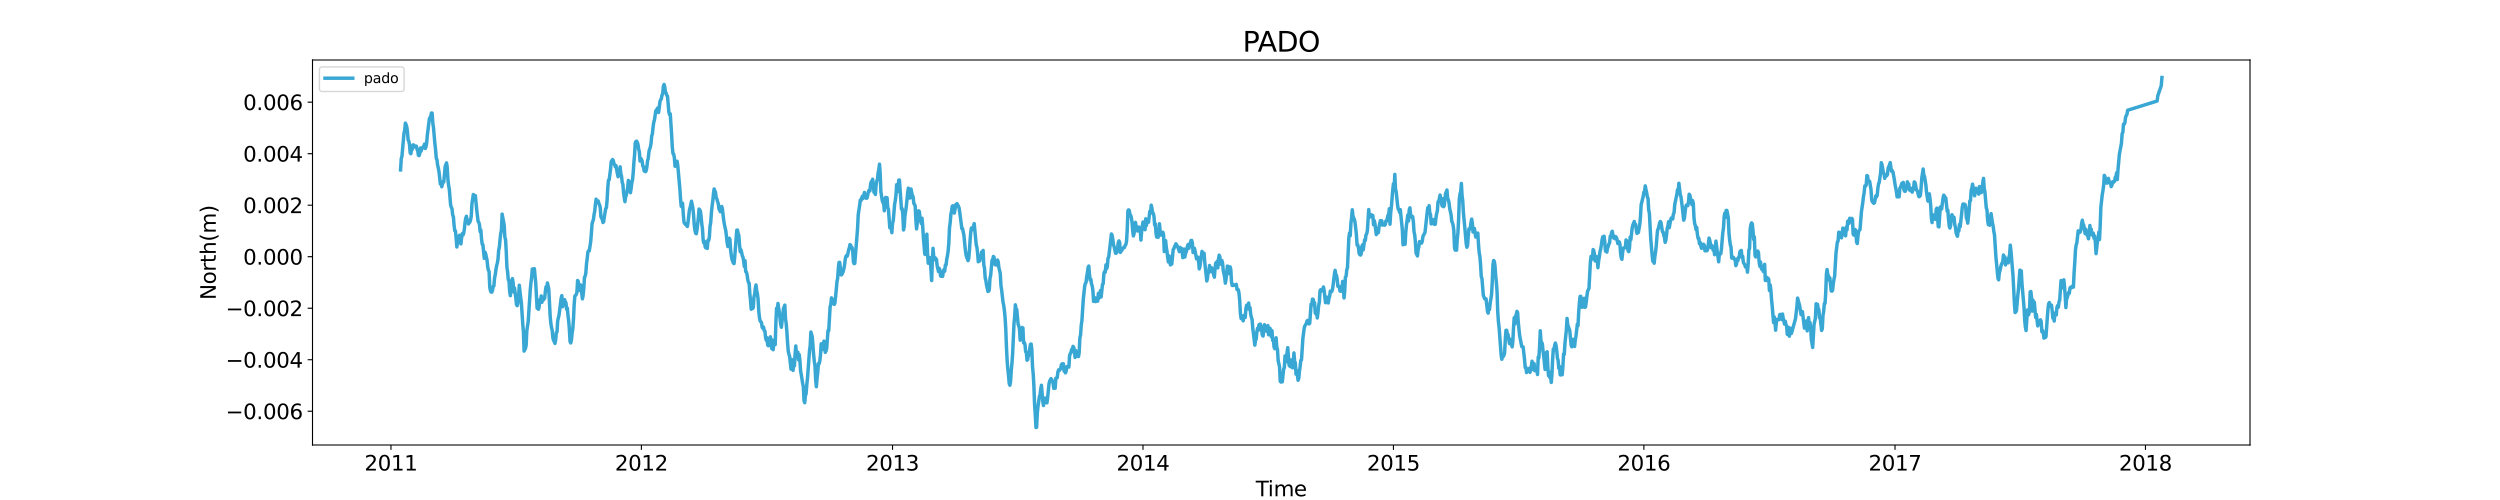 <?xml version="1.0" encoding="utf-8" standalone="no"?>
<!DOCTYPE svg PUBLIC "-//W3C//DTD SVG 1.1//EN"
  "http://www.w3.org/Graphics/SVG/1.1/DTD/svg11.dtd">
<svg xmlns:xlink="http://www.w3.org/1999/xlink" width="1800pt" height="360pt" viewBox="0 0 1800 360" xmlns="http://www.w3.org/2000/svg" version="1.1">
 <defs>
  <style type="text/css">*{stroke-linejoin: round; stroke-linecap: butt}</style>
 </defs>
 <g id="figure_1">
  <g id="patch_1">
   <path d="M 0 360 
L 1800 360 
L 1800 0 
L 0 0 
z
" style="fill: #ffffff"/>
  </g>
  <g id="axes_1">
   <g id="patch_2">
    <path d="M 225 320.4 
L 1620 320.4 
L 1620 43.2 
L 225 43.2 
z
" style="fill: #ffffff"/>
   </g>
   <g id="matplotlib.axis_1">
    <g id="xtick_1">
     <g id="line2d_1">
      <defs>
       <path id="mdd77c0f317" d="M 0 0 
L 0 3.5 
" style="stroke: #000000; stroke-width: 0.8"/>
      </defs>
      <g>
       <use xlink:href="#mdd77c0f317" x="281.493" y="320.4" style="stroke: #000000; stroke-width: 0.8"/>
      </g>
     </g>
     <g id="text_1">
      <!-- 2011 -->
      <g transform="translate(262.405 338.798) scale(0.15 -0.15)">
       <defs>
        <path id="DejaVuSans-32" d="M 1228 531 
L 3431 531 
L 3431 0 
L 469 0 
L 469 531 
Q 828 903 1448 1529 
Q 2069 2156 2228 2338 
Q 2531 2678 2651 2914 
Q 2772 3150 2772 3378 
Q 2772 3750 2511 3984 
Q 2250 4219 1831 4219 
Q 1534 4219 1204 4116 
Q 875 4013 500 3803 
L 500 4441 
Q 881 4594 1212 4672 
Q 1544 4750 1819 4750 
Q 2544 4750 2975 4387 
Q 3406 4025 3406 3419 
Q 3406 3131 3298 2873 
Q 3191 2616 2906 2266 
Q 2828 2175 2409 1742 
Q 1991 1309 1228 531 
z
" transform="scale(0.016)"/>
        <path id="DejaVuSans-30" d="M 2034 4250 
Q 1547 4250 1301 3770 
Q 1056 3291 1056 2328 
Q 1056 1369 1301 889 
Q 1547 409 2034 409 
Q 2525 409 2770 889 
Q 3016 1369 3016 2328 
Q 3016 3291 2770 3770 
Q 2525 4250 2034 4250 
z
M 2034 4750 
Q 2819 4750 3233 4129 
Q 3647 3509 3647 2328 
Q 3647 1150 3233 529 
Q 2819 -91 2034 -91 
Q 1250 -91 836 529 
Q 422 1150 422 2328 
Q 422 3509 836 4129 
Q 1250 4750 2034 4750 
z
" transform="scale(0.016)"/>
        <path id="DejaVuSans-31" d="M 794 531 
L 1825 531 
L 1825 4091 
L 703 3866 
L 703 4441 
L 1819 4666 
L 2450 4666 
L 2450 531 
L 3481 531 
L 3481 0 
L 794 0 
L 794 531 
z
" transform="scale(0.016)"/>
       </defs>
       <use xlink:href="#DejaVuSans-32"/>
       <use xlink:href="#DejaVuSans-30" x="63.623"/>
       <use xlink:href="#DejaVuSans-31" x="127.246"/>
       <use xlink:href="#DejaVuSans-31" x="190.869"/>
      </g>
     </g>
    </g>
    <g id="xtick_2">
     <g id="line2d_2">
      <g>
       <use xlink:href="#mdd77c0f317" x="461.815" y="320.4" style="stroke: #000000; stroke-width: 0.8"/>
      </g>
     </g>
     <g id="text_2">
      <!-- 2012 -->
      <g transform="translate(442.727 338.798) scale(0.15 -0.15)">
       <use xlink:href="#DejaVuSans-32"/>
       <use xlink:href="#DejaVuSans-30" x="63.623"/>
       <use xlink:href="#DejaVuSans-31" x="127.246"/>
       <use xlink:href="#DejaVuSans-32" x="190.869"/>
      </g>
     </g>
    </g>
    <g id="xtick_3">
     <g id="line2d_3">
      <g>
       <use xlink:href="#mdd77c0f317" x="642.631" y="320.4" style="stroke: #000000; stroke-width: 0.8"/>
      </g>
     </g>
     <g id="text_3">
      <!-- 2013 -->
      <g transform="translate(623.543 338.798) scale(0.15 -0.15)">
       <defs>
        <path id="DejaVuSans-33" d="M 2597 2516 
Q 3050 2419 3304 2112 
Q 3559 1806 3559 1356 
Q 3559 666 3084 287 
Q 2609 -91 1734 -91 
Q 1441 -91 1130 -33 
Q 819 25 488 141 
L 488 750 
Q 750 597 1062 519 
Q 1375 441 1716 441 
Q 2309 441 2620 675 
Q 2931 909 2931 1356 
Q 2931 1769 2642 2001 
Q 2353 2234 1838 2234 
L 1294 2234 
L 1294 2753 
L 1863 2753 
Q 2328 2753 2575 2939 
Q 2822 3125 2822 3475 
Q 2822 3834 2567 4026 
Q 2313 4219 1838 4219 
Q 1578 4219 1281 4162 
Q 984 4106 628 3988 
L 628 4550 
Q 988 4650 1302 4700 
Q 1616 4750 1894 4750 
Q 2613 4750 3031 4423 
Q 3450 4097 3450 3541 
Q 3450 3153 3228 2886 
Q 3006 2619 2597 2516 
z
" transform="scale(0.016)"/>
       </defs>
       <use xlink:href="#DejaVuSans-32"/>
       <use xlink:href="#DejaVuSans-30" x="63.623"/>
       <use xlink:href="#DejaVuSans-31" x="127.246"/>
       <use xlink:href="#DejaVuSans-33" x="190.869"/>
      </g>
     </g>
    </g>
    <g id="xtick_4">
     <g id="line2d_4">
      <g>
       <use xlink:href="#mdd77c0f317" x="822.952" y="320.4" style="stroke: #000000; stroke-width: 0.8"/>
      </g>
     </g>
     <g id="text_4">
      <!-- 2014 -->
      <g transform="translate(803.865 338.798) scale(0.15 -0.15)">
       <defs>
        <path id="DejaVuSans-34" d="M 2419 4116 
L 825 1625 
L 2419 1625 
L 2419 4116 
z
M 2253 4666 
L 3047 4666 
L 3047 1625 
L 3713 1625 
L 3713 1100 
L 3047 1100 
L 3047 0 
L 2419 0 
L 2419 1100 
L 313 1100 
L 313 1709 
L 2253 4666 
z
" transform="scale(0.016)"/>
       </defs>
       <use xlink:href="#DejaVuSans-32"/>
       <use xlink:href="#DejaVuSans-30" x="63.623"/>
       <use xlink:href="#DejaVuSans-31" x="127.246"/>
       <use xlink:href="#DejaVuSans-34" x="190.869"/>
      </g>
     </g>
    </g>
    <g id="xtick_5">
     <g id="line2d_5">
      <g>
       <use xlink:href="#mdd77c0f317" x="1003.274" y="320.4" style="stroke: #000000; stroke-width: 0.8"/>
      </g>
     </g>
     <g id="text_5">
      <!-- 2015 -->
      <g transform="translate(984.187 338.798) scale(0.15 -0.15)">
       <defs>
        <path id="DejaVuSans-35" d="M 691 4666 
L 3169 4666 
L 3169 4134 
L 1269 4134 
L 1269 2991 
Q 1406 3038 1543 3061 
Q 1681 3084 1819 3084 
Q 2600 3084 3056 2656 
Q 3513 2228 3513 1497 
Q 3513 744 3044 326 
Q 2575 -91 1722 -91 
Q 1428 -91 1123 -41 
Q 819 9 494 109 
L 494 744 
Q 775 591 1075 516 
Q 1375 441 1709 441 
Q 2250 441 2565 725 
Q 2881 1009 2881 1497 
Q 2881 1984 2565 2268 
Q 2250 2553 1709 2553 
Q 1456 2553 1204 2497 
Q 953 2441 691 2322 
L 691 4666 
z
" transform="scale(0.016)"/>
       </defs>
       <use xlink:href="#DejaVuSans-32"/>
       <use xlink:href="#DejaVuSans-30" x="63.623"/>
       <use xlink:href="#DejaVuSans-31" x="127.246"/>
       <use xlink:href="#DejaVuSans-35" x="190.869"/>
      </g>
     </g>
    </g>
    <g id="xtick_6">
     <g id="line2d_6">
      <g>
       <use xlink:href="#mdd77c0f317" x="1183.596" y="320.4" style="stroke: #000000; stroke-width: 0.8"/>
      </g>
     </g>
     <g id="text_6">
      <!-- 2016 -->
      <g transform="translate(1164.509 338.798) scale(0.15 -0.15)">
       <defs>
        <path id="DejaVuSans-36" d="M 2113 2584 
Q 1688 2584 1439 2293 
Q 1191 2003 1191 1497 
Q 1191 994 1439 701 
Q 1688 409 2113 409 
Q 2538 409 2786 701 
Q 3034 994 3034 1497 
Q 3034 2003 2786 2293 
Q 2538 2584 2113 2584 
z
M 3366 4563 
L 3366 3988 
Q 3128 4100 2886 4159 
Q 2644 4219 2406 4219 
Q 1781 4219 1451 3797 
Q 1122 3375 1075 2522 
Q 1259 2794 1537 2939 
Q 1816 3084 2150 3084 
Q 2853 3084 3261 2657 
Q 3669 2231 3669 1497 
Q 3669 778 3244 343 
Q 2819 -91 2113 -91 
Q 1303 -91 875 529 
Q 447 1150 447 2328 
Q 447 3434 972 4092 
Q 1497 4750 2381 4750 
Q 2619 4750 2861 4703 
Q 3103 4656 3366 4563 
z
" transform="scale(0.016)"/>
       </defs>
       <use xlink:href="#DejaVuSans-32"/>
       <use xlink:href="#DejaVuSans-30" x="63.623"/>
       <use xlink:href="#DejaVuSans-31" x="127.246"/>
       <use xlink:href="#DejaVuSans-36" x="190.869"/>
      </g>
     </g>
    </g>
    <g id="xtick_7">
     <g id="line2d_7">
      <g>
       <use xlink:href="#mdd77c0f317" x="1364.412" y="320.4" style="stroke: #000000; stroke-width: 0.8"/>
      </g>
     </g>
     <g id="text_7">
      <!-- 2017 -->
      <g transform="translate(1345.325 338.798) scale(0.15 -0.15)">
       <defs>
        <path id="DejaVuSans-37" d="M 525 4666 
L 3525 4666 
L 3525 4397 
L 1831 0 
L 1172 0 
L 2766 4134 
L 525 4134 
L 525 4666 
z
" transform="scale(0.016)"/>
       </defs>
       <use xlink:href="#DejaVuSans-32"/>
       <use xlink:href="#DejaVuSans-30" x="63.623"/>
       <use xlink:href="#DejaVuSans-31" x="127.246"/>
       <use xlink:href="#DejaVuSans-37" x="190.869"/>
      </g>
     </g>
    </g>
    <g id="xtick_8">
     <g id="line2d_8">
      <g>
       <use xlink:href="#mdd77c0f317" x="1544.734" y="320.4" style="stroke: #000000; stroke-width: 0.8"/>
      </g>
     </g>
     <g id="text_8">
      <!-- 2018 -->
      <g transform="translate(1525.647 338.798) scale(0.15 -0.15)">
       <defs>
        <path id="DejaVuSans-38" d="M 2034 2216 
Q 1584 2216 1326 1975 
Q 1069 1734 1069 1313 
Q 1069 891 1326 650 
Q 1584 409 2034 409 
Q 2484 409 2743 651 
Q 3003 894 3003 1313 
Q 3003 1734 2745 1975 
Q 2488 2216 2034 2216 
z
M 1403 2484 
Q 997 2584 770 2862 
Q 544 3141 544 3541 
Q 544 4100 942 4425 
Q 1341 4750 2034 4750 
Q 2731 4750 3128 4425 
Q 3525 4100 3525 3541 
Q 3525 3141 3298 2862 
Q 3072 2584 2669 2484 
Q 3125 2378 3379 2068 
Q 3634 1759 3634 1313 
Q 3634 634 3220 271 
Q 2806 -91 2034 -91 
Q 1263 -91 848 271 
Q 434 634 434 1313 
Q 434 1759 690 2068 
Q 947 2378 1403 2484 
z
M 1172 3481 
Q 1172 3119 1398 2916 
Q 1625 2713 2034 2713 
Q 2441 2713 2670 2916 
Q 2900 3119 2900 3481 
Q 2900 3844 2670 4047 
Q 2441 4250 2034 4250 
Q 1625 4250 1398 4047 
Q 1172 3844 1172 3481 
z
" transform="scale(0.016)"/>
       </defs>
       <use xlink:href="#DejaVuSans-32"/>
       <use xlink:href="#DejaVuSans-30" x="63.623"/>
       <use xlink:href="#DejaVuSans-31" x="127.246"/>
       <use xlink:href="#DejaVuSans-38" x="190.869"/>
      </g>
     </g>
    </g>
    <g id="text_9">
     <!-- Time -->
     <g transform="translate(904.15 357.315) scale(0.15 -0.15)">
      <defs>
       <path id="DejaVuSans-54" d="M -19 4666 
L 3928 4666 
L 3928 4134 
L 2272 4134 
L 2272 0 
L 1638 0 
L 1638 4134 
L -19 4134 
L -19 4666 
z
" transform="scale(0.016)"/>
       <path id="DejaVuSans-69" d="M 603 3500 
L 1178 3500 
L 1178 0 
L 603 0 
L 603 3500 
z
M 603 4863 
L 1178 4863 
L 1178 4134 
L 603 4134 
L 603 4863 
z
" transform="scale(0.016)"/>
       <path id="DejaVuSans-6d" d="M 3328 2828 
Q 3544 3216 3844 3400 
Q 4144 3584 4550 3584 
Q 5097 3584 5394 3201 
Q 5691 2819 5691 2113 
L 5691 0 
L 5113 0 
L 5113 2094 
Q 5113 2597 4934 2840 
Q 4756 3084 4391 3084 
Q 3944 3084 3684 2787 
Q 3425 2491 3425 1978 
L 3425 0 
L 2847 0 
L 2847 2094 
Q 2847 2600 2669 2842 
Q 2491 3084 2119 3084 
Q 1678 3084 1418 2786 
Q 1159 2488 1159 1978 
L 1159 0 
L 581 0 
L 581 3500 
L 1159 3500 
L 1159 2956 
Q 1356 3278 1631 3431 
Q 1906 3584 2284 3584 
Q 2666 3584 2933 3390 
Q 3200 3197 3328 2828 
z
" transform="scale(0.016)"/>
       <path id="DejaVuSans-65" d="M 3597 1894 
L 3597 1613 
L 953 1613 
Q 991 1019 1311 708 
Q 1631 397 2203 397 
Q 2534 397 2845 478 
Q 3156 559 3463 722 
L 3463 178 
Q 3153 47 2828 -22 
Q 2503 -91 2169 -91 
Q 1331 -91 842 396 
Q 353 884 353 1716 
Q 353 2575 817 3079 
Q 1281 3584 2069 3584 
Q 2775 3584 3186 3129 
Q 3597 2675 3597 1894 
z
M 3022 2063 
Q 3016 2534 2758 2815 
Q 2500 3097 2075 3097 
Q 1594 3097 1305 2825 
Q 1016 2553 972 2059 
L 3022 2063 
z
" transform="scale(0.016)"/>
      </defs>
      <use xlink:href="#DejaVuSans-54"/>
      <use xlink:href="#DejaVuSans-69" x="57.959"/>
      <use xlink:href="#DejaVuSans-6d" x="85.742"/>
      <use xlink:href="#DejaVuSans-65" x="183.154"/>
     </g>
    </g>
   </g>
   <g id="matplotlib.axis_2">
    <g id="ytick_1">
     <g id="line2d_9">
      <defs>
       <path id="m886b9a2b07" d="M 0 0 
L -3.5 0 
" style="stroke: #000000; stroke-width: 0.8"/>
      </defs>
      <g>
       <use xlink:href="#m886b9a2b07" x="225" y="296.095" style="stroke: #000000; stroke-width: 0.8"/>
      </g>
     </g>
     <g id="text_10">
      <!-- −0.006 -->
      <g transform="translate(162.488 301.794) scale(0.15 -0.15)">
       <defs>
        <path id="DejaVuSans-2212" d="M 678 2272 
L 4684 2272 
L 4684 1741 
L 678 1741 
L 678 2272 
z
" transform="scale(0.016)"/>
        <path id="DejaVuSans-2e" d="M 684 794 
L 1344 794 
L 1344 0 
L 684 0 
L 684 794 
z
" transform="scale(0.016)"/>
       </defs>
       <use xlink:href="#DejaVuSans-2212"/>
       <use xlink:href="#DejaVuSans-30" x="83.789"/>
       <use xlink:href="#DejaVuSans-2e" x="147.412"/>
       <use xlink:href="#DejaVuSans-30" x="179.199"/>
       <use xlink:href="#DejaVuSans-30" x="242.822"/>
       <use xlink:href="#DejaVuSans-36" x="306.445"/>
      </g>
     </g>
    </g>
    <g id="ytick_2">
     <g id="line2d_10">
      <g>
       <use xlink:href="#m886b9a2b07" x="225" y="259.006" style="stroke: #000000; stroke-width: 0.8"/>
      </g>
     </g>
     <g id="text_11">
      <!-- −0.004 -->
      <g transform="translate(162.488 264.705) scale(0.15 -0.15)">
       <use xlink:href="#DejaVuSans-2212"/>
       <use xlink:href="#DejaVuSans-30" x="83.789"/>
       <use xlink:href="#DejaVuSans-2e" x="147.412"/>
       <use xlink:href="#DejaVuSans-30" x="179.199"/>
       <use xlink:href="#DejaVuSans-30" x="242.822"/>
       <use xlink:href="#DejaVuSans-34" x="306.445"/>
      </g>
     </g>
    </g>
    <g id="ytick_3">
     <g id="line2d_11">
      <g>
       <use xlink:href="#m886b9a2b07" x="225" y="221.917" style="stroke: #000000; stroke-width: 0.8"/>
      </g>
     </g>
     <g id="text_12">
      <!-- −0.002 -->
      <g transform="translate(162.488 227.615) scale(0.15 -0.15)">
       <use xlink:href="#DejaVuSans-2212"/>
       <use xlink:href="#DejaVuSans-30" x="83.789"/>
       <use xlink:href="#DejaVuSans-2e" x="147.412"/>
       <use xlink:href="#DejaVuSans-30" x="179.199"/>
       <use xlink:href="#DejaVuSans-30" x="242.822"/>
       <use xlink:href="#DejaVuSans-32" x="306.445"/>
      </g>
     </g>
    </g>
    <g id="ytick_4">
     <g id="line2d_12">
      <g>
       <use xlink:href="#m886b9a2b07" x="225" y="184.827" style="stroke: #000000; stroke-width: 0.8"/>
      </g>
     </g>
     <g id="text_13">
      <!-- 0.000 -->
      <g transform="translate(175.058 190.526) scale(0.15 -0.15)">
       <use xlink:href="#DejaVuSans-30"/>
       <use xlink:href="#DejaVuSans-2e" x="63.623"/>
       <use xlink:href="#DejaVuSans-30" x="95.41"/>
       <use xlink:href="#DejaVuSans-30" x="159.033"/>
       <use xlink:href="#DejaVuSans-30" x="222.656"/>
      </g>
     </g>
    </g>
    <g id="ytick_5">
     <g id="line2d_13">
      <g>
       <use xlink:href="#m886b9a2b07" x="225" y="147.738" style="stroke: #000000; stroke-width: 0.8"/>
      </g>
     </g>
     <g id="text_14">
      <!-- 0.002 -->
      <g transform="translate(175.058 153.437) scale(0.15 -0.15)">
       <use xlink:href="#DejaVuSans-30"/>
       <use xlink:href="#DejaVuSans-2e" x="63.623"/>
       <use xlink:href="#DejaVuSans-30" x="95.41"/>
       <use xlink:href="#DejaVuSans-30" x="159.033"/>
       <use xlink:href="#DejaVuSans-32" x="222.656"/>
      </g>
     </g>
    </g>
    <g id="ytick_6">
     <g id="line2d_14">
      <g>
       <use xlink:href="#m886b9a2b07" x="225" y="110.649" style="stroke: #000000; stroke-width: 0.8"/>
      </g>
     </g>
     <g id="text_15">
      <!-- 0.004 -->
      <g transform="translate(175.058 116.348) scale(0.15 -0.15)">
       <use xlink:href="#DejaVuSans-30"/>
       <use xlink:href="#DejaVuSans-2e" x="63.623"/>
       <use xlink:href="#DejaVuSans-30" x="95.41"/>
       <use xlink:href="#DejaVuSans-30" x="159.033"/>
       <use xlink:href="#DejaVuSans-34" x="222.656"/>
      </g>
     </g>
    </g>
    <g id="ytick_7">
     <g id="line2d_15">
      <g>
       <use xlink:href="#m886b9a2b07" x="225" y="73.56" style="stroke: #000000; stroke-width: 0.8"/>
      </g>
     </g>
     <g id="text_16">
      <!-- 0.006 -->
      <g transform="translate(175.058 79.259) scale(0.15 -0.15)">
       <use xlink:href="#DejaVuSans-30"/>
       <use xlink:href="#DejaVuSans-2e" x="63.623"/>
       <use xlink:href="#DejaVuSans-30" x="95.41"/>
       <use xlink:href="#DejaVuSans-30" x="159.033"/>
       <use xlink:href="#DejaVuSans-36" x="222.656"/>
      </g>
     </g>
    </g>
    <g id="text_17">
     <!-- North(m) -->
     <g transform="translate(155.369 215.934) rotate(-90) scale(0.15 -0.15)">
      <defs>
       <path id="DejaVuSans-4e" d="M 628 4666 
L 1478 4666 
L 3547 763 
L 3547 4666 
L 4159 4666 
L 4159 0 
L 3309 0 
L 1241 3903 
L 1241 0 
L 628 0 
L 628 4666 
z
" transform="scale(0.016)"/>
       <path id="DejaVuSans-6f" d="M 1959 3097 
Q 1497 3097 1228 2736 
Q 959 2375 959 1747 
Q 959 1119 1226 758 
Q 1494 397 1959 397 
Q 2419 397 2687 759 
Q 2956 1122 2956 1747 
Q 2956 2369 2687 2733 
Q 2419 3097 1959 3097 
z
M 1959 3584 
Q 2709 3584 3137 3096 
Q 3566 2609 3566 1747 
Q 3566 888 3137 398 
Q 2709 -91 1959 -91 
Q 1206 -91 779 398 
Q 353 888 353 1747 
Q 353 2609 779 3096 
Q 1206 3584 1959 3584 
z
" transform="scale(0.016)"/>
       <path id="DejaVuSans-72" d="M 2631 2963 
Q 2534 3019 2420 3045 
Q 2306 3072 2169 3072 
Q 1681 3072 1420 2755 
Q 1159 2438 1159 1844 
L 1159 0 
L 581 0 
L 581 3500 
L 1159 3500 
L 1159 2956 
Q 1341 3275 1631 3429 
Q 1922 3584 2338 3584 
Q 2397 3584 2469 3576 
Q 2541 3569 2628 3553 
L 2631 2963 
z
" transform="scale(0.016)"/>
       <path id="DejaVuSans-74" d="M 1172 4494 
L 1172 3500 
L 2356 3500 
L 2356 3053 
L 1172 3053 
L 1172 1153 
Q 1172 725 1289 603 
Q 1406 481 1766 481 
L 2356 481 
L 2356 0 
L 1766 0 
Q 1100 0 847 248 
Q 594 497 594 1153 
L 594 3053 
L 172 3053 
L 172 3500 
L 594 3500 
L 594 4494 
L 1172 4494 
z
" transform="scale(0.016)"/>
       <path id="DejaVuSans-68" d="M 3513 2113 
L 3513 0 
L 2938 0 
L 2938 2094 
Q 2938 2591 2744 2837 
Q 2550 3084 2163 3084 
Q 1697 3084 1428 2787 
Q 1159 2491 1159 1978 
L 1159 0 
L 581 0 
L 581 4863 
L 1159 4863 
L 1159 2956 
Q 1366 3272 1645 3428 
Q 1925 3584 2291 3584 
Q 2894 3584 3203 3211 
Q 3513 2838 3513 2113 
z
" transform="scale(0.016)"/>
       <path id="DejaVuSans-28" d="M 1984 4856 
Q 1566 4138 1362 3434 
Q 1159 2731 1159 2009 
Q 1159 1288 1364 580 
Q 1569 -128 1984 -844 
L 1484 -844 
Q 1016 -109 783 600 
Q 550 1309 550 2009 
Q 550 2706 781 3412 
Q 1013 4119 1484 4856 
L 1984 4856 
z
" transform="scale(0.016)"/>
       <path id="DejaVuSans-29" d="M 513 4856 
L 1013 4856 
Q 1481 4119 1714 3412 
Q 1947 2706 1947 2009 
Q 1947 1309 1714 600 
Q 1481 -109 1013 -844 
L 513 -844 
Q 928 -128 1133 580 
Q 1338 1288 1338 2009 
Q 1338 2731 1133 3434 
Q 928 4138 513 4856 
z
" transform="scale(0.016)"/>
      </defs>
      <use xlink:href="#DejaVuSans-4e"/>
      <use xlink:href="#DejaVuSans-6f" x="74.805"/>
      <use xlink:href="#DejaVuSans-72" x="135.986"/>
      <use xlink:href="#DejaVuSans-74" x="177.1"/>
      <use xlink:href="#DejaVuSans-68" x="216.309"/>
      <use xlink:href="#DejaVuSans-28" x="279.688"/>
      <use xlink:href="#DejaVuSans-6d" x="318.701"/>
      <use xlink:href="#DejaVuSans-29" x="416.113"/>
     </g>
    </g>
   </g>
   <g id="line2d_16">
    <path d="M 288.409 122.308 
L 288.903 114.14 
L 289.397 112.567 
L 290.879 95.774 
L 291.373 93.888 
L 291.867 88.636 
L 292.361 89.63 
L 292.855 91.335 
L 293.349 94.671 
L 293.843 100.76 
L 294.337 101.622 
L 294.832 103.92 
L 295.326 110.139 
L 295.82 110.665 
L 296.314 107.405 
L 296.808 107.602 
L 297.302 104.381 
L 297.796 104.335 
L 298.29 105.409 
L 298.784 105.77 
L 299.278 105.149 
L 299.772 105.221 
L 300.266 107.548 
L 300.76 108.458 
L 301.254 111.813 
L 301.748 112.045 
L 302.242 110.57 
L 302.736 106.568 
L 303.23 108.742 
L 303.724 107.053 
L 304.218 106.164 
L 304.712 106.276 
L 305.7 103.7 
L 306.194 106.918 
L 306.688 105.689 
L 307.182 103.012 
L 307.676 97.315 
L 309.158 85.558 
L 310.147 83.633 
L 310.641 81.377 
L 311.135 81.415 
L 311.629 88.498 
L 312.123 92.014 
L 313.111 103.435 
L 313.605 107.762 
L 314.099 113.888 
L 314.593 114.999 
L 315.087 118.921 
L 315.581 121.01 
L 316.075 123.586 
L 317.063 132.503 
L 317.557 131.07 
L 318.051 134.476 
L 319.039 130.777 
L 319.533 130.998 
L 320.521 119.86 
L 321.509 117.282 
L 322.003 120.666 
L 322.497 129.028 
L 322.991 133.392 
L 323.485 136.125 
L 324.473 147.834 
L 325.462 150.491 
L 325.956 154.887 
L 326.45 156.117 
L 326.944 162.418 
L 327.438 166.125 
L 327.932 166.307 
L 328.426 171.45 
L 328.92 177.828 
L 329.414 174.83 
L 329.908 173.292 
L 330.402 170.214 
L 330.896 169.368 
L 331.39 174.082 
L 331.884 175.585 
L 332.378 170.968 
L 332.872 168.201 
L 333.366 169.169 
L 333.86 167.933 
L 334.354 164.874 
L 334.848 159.98 
L 335.342 157.074 
L 335.836 155.727 
L 336.33 159.254 
L 336.824 158.471 
L 337.318 161.251 
L 337.812 160.41 
L 338.306 159.947 
L 338.8 158.367 
L 339.294 155.592 
L 339.788 146.742 
L 340.777 140.039 
L 341.271 141.677 
L 341.765 140.835 
L 342.259 140.858 
L 343.247 151.298 
L 344.235 159.444 
L 344.729 160.052 
L 345.223 161.753 
L 345.717 166.828 
L 346.211 165.592 
L 346.705 172.165 
L 347.199 175.878 
L 347.693 176.25 
L 348.681 185.996 
L 349.175 181.544 
L 349.669 182.734 
L 350.163 185.205 
L 350.657 187.095 
L 351.151 192.142 
L 351.645 194.66 
L 352.139 195.445 
L 352.633 206.915 
L 353.127 209.332 
L 353.621 210.274 
L 354.115 210.362 
L 354.609 208.912 
L 355.103 206.24 
L 355.598 205.891 
L 356.092 200.035 
L 356.586 197.874 
L 357.08 193.989 
L 357.574 191.298 
L 358.068 189.567 
L 358.562 186.54 
L 359.056 180.153 
L 359.55 177.863 
L 360.044 172.271 
L 360.538 168.013 
L 361.032 165.672 
L 361.526 154.138 
L 363.008 162.123 
L 363.502 170.798 
L 363.996 172.548 
L 364.49 180.806 
L 364.984 192.612 
L 365.478 195.657 
L 365.972 201.524 
L 366.466 202.087 
L 366.96 209.906 
L 367.454 212.892 
L 367.948 204.993 
L 368.442 202.284 
L 368.936 200.606 
L 369.43 203.349 
L 369.924 210.347 
L 370.419 207.312 
L 371.407 214.745 
L 371.901 219.496 
L 372.395 220.069 
L 372.889 217.819 
L 373.383 213.803 
L 373.877 205.38 
L 374.865 214.127 
L 375.359 217.758 
L 376.347 232.699 
L 376.841 238.666 
L 377.335 252.787 
L 378.323 250.85 
L 378.817 248.666 
L 379.311 238.112 
L 380.299 231.551 
L 381.781 208.734 
L 382.275 203.58 
L 382.769 199.755 
L 383.263 193.706 
L 383.757 193.656 
L 384.251 193.848 
L 384.745 193.457 
L 385.734 203.874 
L 386.722 221.943 
L 387.216 221.526 
L 387.71 222.69 
L 388.204 220.757 
L 388.698 215.709 
L 389.192 217.567 
L 389.686 213.064 
L 390.18 217.672 
L 390.674 214.728 
L 391.168 215.961 
L 392.156 214.709 
L 392.65 209.814 
L 393.144 206.44 
L 393.638 209.429 
L 394.132 203.745 
L 395.12 208.113 
L 396.108 227.402 
L 396.602 232.813 
L 397.096 235.85 
L 397.59 237.861 
L 398.084 243.291 
L 398.578 245.101 
L 399.072 245.892 
L 399.566 247.26 
L 400.06 244.898 
L 400.555 239.359 
L 401.049 238.958 
L 401.543 230.913 
L 402.531 226.695 
L 403.519 218.948 
L 404.013 214.883 
L 404.507 212.833 
L 405.001 220.88 
L 405.989 218.413 
L 406.483 215.76 
L 406.977 217.141 
L 407.471 218.019 
L 407.965 222.72 
L 408.459 221.775 
L 408.953 227.115 
L 409.447 231.052 
L 409.941 237.059 
L 410.435 245.885 
L 410.929 246.917 
L 411.423 244.811 
L 411.917 239.949 
L 412.411 236.681 
L 412.905 229.863 
L 413.399 219.169 
L 413.893 213.235 
L 414.881 212.024 
L 415.375 210.563 
L 415.87 201.962 
L 416.364 202.692 
L 416.858 209.099 
L 417.352 208.551 
L 417.846 205.095 
L 418.34 205.39 
L 418.834 211.055 
L 419.328 215.173 
L 419.822 212.777 
L 420.316 207.872 
L 420.81 199.785 
L 421.304 198.866 
L 421.798 196.581 
L 422.292 189.893 
L 422.786 186.175 
L 423.28 181.415 
L 423.774 180.526 
L 424.268 180.606 
L 425.256 174.317 
L 425.75 168.569 
L 426.244 161.42 
L 426.738 159.524 
L 427.232 158.177 
L 427.726 154.4 
L 428.22 151.94 
L 428.714 147.003 
L 429.208 143.39 
L 429.702 145.906 
L 430.196 145.87 
L 430.69 144.681 
L 431.185 146.561 
L 431.679 147.59 
L 432.173 149.45 
L 432.667 156.146 
L 433.655 157.984 
L 434.149 160.226 
L 434.643 159.631 
L 435.137 155.852 
L 436.125 150.169 
L 436.619 149.479 
L 437.113 144.041 
L 437.607 135.141 
L 438.101 129.748 
L 438.595 129.479 
L 439.583 121.957 
L 440.077 116.374 
L 441.065 114.874 
L 441.559 115.526 
L 442.053 117.989 
L 442.547 118.422 
L 443.041 120.16 
L 443.535 119.271 
L 444.523 125.081 
L 445.017 127.225 
L 445.511 124.919 
L 446.006 124.925 
L 446.5 120.097 
L 446.994 125.115 
L 447.488 126.706 
L 447.982 131.287 
L 448.476 132.732 
L 448.97 138.721 
L 449.464 142.394 
L 449.958 145.216 
L 450.452 141.723 
L 450.946 140.473 
L 451.934 135.09 
L 452.428 129.896 
L 452.922 130.617 
L 453.416 133.347 
L 453.91 138.753 
L 454.404 135.845 
L 454.898 131.655 
L 455.392 129.725 
L 455.886 124.676 
L 456.38 117.273 
L 456.874 111.753 
L 457.368 102.906 
L 457.862 101.858 
L 458.356 101.634 
L 458.85 102.557 
L 459.344 103.906 
L 459.838 107.513 
L 460.332 109.223 
L 460.826 115.947 
L 461.321 113.919 
L 461.815 114.696 
L 462.309 115.911 
L 462.803 119.533 
L 463.297 119.996 
L 463.791 123.139 
L 464.285 120.488 
L 464.779 123.626 
L 465.273 122.842 
L 465.767 120.107 
L 466.261 115.625 
L 466.755 113.992 
L 467.249 109.169 
L 467.743 107.31 
L 468.237 106.034 
L 468.731 103.352 
L 469.225 97.927 
L 469.719 96.347 
L 470.213 91.33 
L 470.707 88.057 
L 471.201 86.36 
L 472.189 79.696 
L 472.683 79.438 
L 473.177 78.281 
L 473.671 77.676 
L 474.165 81.007 
L 474.659 77.593 
L 475.153 73.194 
L 475.647 71.894 
L 476.141 71.283 
L 476.636 68.468 
L 477.13 67.709 
L 477.624 62.255 
L 478.118 60.807 
L 478.612 62.485 
L 479.106 66.362 
L 479.6 66.957 
L 480.094 68.772 
L 480.588 69.181 
L 481.576 80.575 
L 482.07 82.481 
L 482.564 81.944 
L 483.552 96.589 
L 484.046 105.915 
L 484.54 110.555 
L 485.034 110.922 
L 485.528 113.538 
L 486.022 119.727 
L 486.516 116.896 
L 487.01 116.05 
L 487.504 116.138 
L 487.998 119.321 
L 489.48 135.646 
L 489.974 142.948 
L 490.468 148.465 
L 490.962 148.901 
L 491.457 146.361 
L 491.951 153.979 
L 492.445 159.835 
L 492.939 160.827 
L 493.433 161.506 
L 493.927 161.067 
L 494.421 162.592 
L 494.915 163.059 
L 495.409 159.934 
L 496.397 151.019 
L 496.891 149.483 
L 497.879 144.857 
L 498.867 149.814 
L 499.361 154.673 
L 499.855 161.793 
L 500.349 165.813 
L 500.843 167.825 
L 501.337 168.313 
L 501.831 165.599 
L 502.819 156.739 
L 503.313 150.517 
L 503.807 151.093 
L 504.301 152.064 
L 504.795 155.896 
L 505.289 161.344 
L 505.783 164.762 
L 506.277 172.862 
L 506.772 174.953 
L 507.266 173.765 
L 507.76 177.923 
L 508.254 178.517 
L 508.748 178.335 
L 509.242 178.866 
L 509.736 172.946 
L 510.23 173.26 
L 510.724 170.797 
L 511.218 162.925 
L 511.712 160.232 
L 512.206 153.186 
L 512.7 148.347 
L 513.194 144.891 
L 513.688 139.44 
L 514.182 136.042 
L 514.676 137.614 
L 515.17 138.33 
L 515.664 142.66 
L 516.158 143.101 
L 516.652 145.195 
L 517.146 146.513 
L 517.64 150.44 
L 518.134 151.273 
L 518.628 152.44 
L 519.122 149.744 
L 519.616 148.667 
L 520.11 150.324 
L 521.098 158.838 
L 521.593 161.726 
L 522.581 166.235 
L 523.569 174.882 
L 524.063 177.519 
L 524.557 172.431 
L 525.051 171.526 
L 525.545 172.258 
L 526.039 179.926 
L 526.533 183.996 
L 527.027 186.752 
L 528.015 189.443 
L 528.509 189.792 
L 529.003 184.937 
L 529.991 171.857 
L 530.485 165.717 
L 530.979 165.62 
L 531.473 168.284 
L 531.967 169.48 
L 532.461 176.347 
L 532.955 181.26 
L 533.449 179.802 
L 533.943 181.575 
L 534.437 184.167 
L 534.931 185.106 
L 535.425 187.865 
L 535.919 191.909 
L 536.413 187.737 
L 536.908 195.567 
L 537.402 195.888 
L 537.896 197.858 
L 538.39 201.388 
L 538.884 203.384 
L 539.378 203.859 
L 539.872 211.519 
L 540.366 216.103 
L 540.86 222.616 
L 541.354 219.11 
L 541.848 222.149 
L 542.342 221.538 
L 542.836 214.005 
L 543.33 211.831 
L 543.824 207.673 
L 544.318 205.173 
L 544.812 209.302 
L 545.306 211.39 
L 545.8 215.326 
L 546.294 223.751 
L 546.788 228.388 
L 547.282 231.158 
L 547.776 231.593 
L 548.27 232.246 
L 548.764 235.773 
L 549.258 236.349 
L 549.752 235.46 
L 550.246 238.071 
L 550.74 238.408 
L 551.234 243.162 
L 551.728 245.012 
L 552.223 243.17 
L 552.717 248.374 
L 553.211 248.96 
L 553.705 247.481 
L 554.199 246.753 
L 554.693 242.505 
L 555.681 250.977 
L 556.175 244.818 
L 556.669 251.797 
L 557.163 247.263 
L 557.657 247.243 
L 558.151 248.108 
L 558.645 232.07 
L 559.139 221.914 
L 559.633 225.365 
L 560.127 218.486 
L 561.115 225.013 
L 562.103 233.498 
L 562.597 235.629 
L 564.079 222.219 
L 565.067 219.681 
L 565.561 229.489 
L 566.055 232.924 
L 566.549 238.97 
L 567.044 246.741 
L 567.538 252.725 
L 568.032 255.11 
L 568.526 256.55 
L 569.514 265.779 
L 570.008 258.834 
L 570.502 261.118 
L 570.996 266.672 
L 571.49 260.98 
L 571.984 263.376 
L 572.478 254.82 
L 572.972 249.086 
L 573.466 255.424 
L 573.96 255.07 
L 574.454 253.617 
L 574.948 259.125 
L 575.442 255.33 
L 575.936 259.769 
L 576.43 267.119 
L 576.924 269.766 
L 577.912 276.095 
L 578.406 278.47 
L 578.9 288.54 
L 579.394 289.943 
L 579.888 284.754 
L 580.382 283.605 
L 580.876 277.142 
L 581.37 272.59 
L 582.853 252.475 
L 583.347 248.738 
L 583.841 239.074 
L 584.829 242.491 
L 585.817 255.39 
L 586.311 260.255 
L 586.805 263.615 
L 587.299 273.705 
L 587.793 278.432 
L 588.287 272.199 
L 588.781 268.264 
L 589.275 261.748 
L 589.769 261.873 
L 590.263 260.123 
L 590.757 255.451 
L 591.251 247.528 
L 591.745 251.246 
L 592.239 250.858 
L 592.733 251.58 
L 593.227 245.612 
L 593.721 250.398 
L 594.215 253.707 
L 594.709 252.678 
L 595.203 250.941 
L 596.191 237.88 
L 596.685 238.117 
L 597.674 220.971 
L 598.168 219.162 
L 598.662 214.461 
L 599.156 217.888 
L 599.65 215.661 
L 600.144 217.034 
L 600.638 219.186 
L 601.132 218.223 
L 602.12 208.473 
L 602.614 202.847 
L 603.108 200.425 
L 603.602 193.146 
L 604.096 188.953 
L 604.59 188.909 
L 605.578 197.924 
L 606.072 197.718 
L 607.06 195.63 
L 607.554 193.575 
L 608.048 190.983 
L 608.542 186.864 
L 609.036 184.63 
L 609.53 183.905 
L 610.024 184.38 
L 610.518 182.521 
L 611.012 179.91 
L 611.506 178.473 
L 612 176.114 
L 612.495 176.56 
L 612.989 178.399 
L 613.483 178.247 
L 613.977 181.281 
L 614.471 188.668 
L 614.965 189.851 
L 615.459 189.571 
L 617.435 164.604 
L 617.929 154.517 
L 618.917 148.026 
L 619.411 144.074 
L 619.905 144.478 
L 620.399 142.582 
L 620.893 141.325 
L 621.387 142.929 
L 621.881 141.205 
L 622.375 138.578 
L 622.869 141.279 
L 623.363 142.263 
L 623.857 142.815 
L 624.351 142.411 
L 625.339 137.655 
L 625.833 136.946 
L 626.327 137.485 
L 626.821 132.871 
L 627.315 130.782 
L 627.81 130.587 
L 628.304 129.057 
L 629.292 138.564 
L 629.786 136.809 
L 630.28 140.008 
L 630.774 133.356 
L 631.268 130.245 
L 631.762 129.305 
L 632.256 124.381 
L 632.75 121.982 
L 633.244 118.203 
L 633.738 124.994 
L 634.232 137.971 
L 635.22 144.405 
L 635.714 145.858 
L 636.208 145.971 
L 636.702 151.736 
L 637.196 143.077 
L 637.69 142.125 
L 638.184 142.939 
L 638.678 142.347 
L 639.172 149.458 
L 639.666 150.641 
L 640.654 163.987 
L 641.148 162.38 
L 641.642 164.018 
L 642.136 167.524 
L 642.631 160.611 
L 643.125 159.094 
L 644.113 147.119 
L 644.607 144.487 
L 645.101 140.371 
L 645.595 132.965 
L 646.089 137.279 
L 646.583 137.818 
L 647.077 129.72 
L 647.571 129.578 
L 649.053 150.487 
L 649.547 150.27 
L 650.041 154.81 
L 650.535 165.572 
L 651.029 163.361 
L 651.523 155.674 
L 652.511 148.86 
L 653.499 139.091 
L 653.993 135.447 
L 654.487 140.402 
L 654.981 142.61 
L 655.475 142.373 
L 655.969 136.098 
L 656.463 139.037 
L 656.957 140.85 
L 657.451 141.63 
L 657.946 146.466 
L 658.44 147.135 
L 658.934 148.338 
L 659.428 158.226 
L 659.922 164.798 
L 660.416 160.478 
L 660.91 158.373 
L 661.404 151.788 
L 661.898 152.213 
L 662.392 156.193 
L 663.38 161.016 
L 663.874 157.136 
L 664.368 163.193 
L 664.862 171.362 
L 665.85 183.029 
L 666.344 183.224 
L 666.838 174.313 
L 667.332 168.597 
L 667.826 182.056 
L 668.32 189.544 
L 668.814 185.817 
L 669.308 185.426 
L 669.802 187.07 
L 670.79 202.001 
L 671.284 187.733 
L 671.778 178.785 
L 672.272 184.673 
L 672.766 186.96 
L 673.261 185.552 
L 674.249 186.767 
L 674.743 191.32 
L 675.731 195.523 
L 676.225 193.204 
L 676.719 194.582 
L 677.213 198.669 
L 677.707 198.94 
L 678.201 198.893 
L 678.695 198.99 
L 679.189 195.308 
L 679.683 194.091 
L 680.177 195.321 
L 680.671 190.752 
L 681.165 190.886 
L 681.659 186.563 
L 682.153 184.236 
L 682.647 180.875 
L 683.141 175.122 
L 683.635 164.147 
L 684.129 160.323 
L 684.623 154.496 
L 685.117 151.996 
L 685.611 148.444 
L 686.105 148.149 
L 686.599 149.864 
L 687.093 153.428 
L 687.587 150.91 
L 688.082 147.448 
L 688.576 146.925 
L 689.07 146.648 
L 690.058 148.515 
L 690.552 149.812 
L 691.046 153.053 
L 692.528 164.609 
L 693.022 164.541 
L 694.01 169.426 
L 694.998 179.485 
L 695.492 183.131 
L 695.986 185.228 
L 696.48 186.286 
L 696.974 187.686 
L 697.468 186.103 
L 697.962 180.885 
L 698.456 172.983 
L 698.95 167.042 
L 699.444 164.148 
L 699.938 165.394 
L 700.926 163.028 
L 701.42 160.97 
L 702.902 176.381 
L 703.397 178.144 
L 703.891 182.538 
L 704.385 188.465 
L 704.879 187.033 
L 705.373 187.853 
L 705.867 185.692 
L 706.361 184.294 
L 706.855 181.363 
L 707.349 181.795 
L 707.843 180.294 
L 708.337 190.712 
L 708.831 192.978 
L 709.325 200.037 
L 709.819 201.914 
L 710.313 205.279 
L 710.807 207.31 
L 711.301 209.854 
L 711.795 209.667 
L 712.289 208.669 
L 712.783 200.408 
L 713.277 198.257 
L 714.265 187.379 
L 714.759 186.98 
L 715.253 184.663 
L 715.747 185.189 
L 716.241 190.324 
L 717.229 190.861 
L 717.723 189.549 
L 718.217 187.218 
L 718.712 188.457 
L 719.206 192.765 
L 719.7 194.684 
L 720.194 197.065 
L 720.688 205.678 
L 721.182 208.782 
L 722.17 217.558 
L 722.664 219.808 
L 723.158 223.521 
L 723.652 228.598 
L 724.146 236.772 
L 724.64 249.645 
L 725.134 259.491 
L 725.628 265.686 
L 726.122 270.064 
L 726.616 276.089 
L 727.11 277.378 
L 727.604 274.862 
L 728.098 266.96 
L 728.592 261.711 
L 729.086 254.811 
L 730.074 232.92 
L 730.568 227.813 
L 731.062 219.461 
L 731.556 222.371 
L 732.05 222.812 
L 733.038 233.411 
L 733.533 234.755 
L 734.027 236.77 
L 734.521 244.925 
L 735.015 240.425 
L 735.509 240.466 
L 736.003 235.794 
L 736.497 236.15 
L 736.991 246.915 
L 737.485 246.571 
L 737.979 248.024 
L 738.473 253.252 
L 738.967 253.523 
L 739.461 259.35 
L 739.955 258.914 
L 740.449 255.418 
L 740.943 255.674 
L 741.437 250.956 
L 741.931 247.922 
L 742.425 247.692 
L 742.919 251.675 
L 743.413 264.082 
L 743.907 269.189 
L 744.401 277.739 
L 744.895 291.235 
L 745.389 298.267 
L 745.883 307.8 
L 746.377 307.637 
L 746.871 297.293 
L 747.365 292.528 
L 748.353 285.517 
L 748.848 284.255 
L 749.342 280.017 
L 749.836 277.382 
L 750.824 289.24 
L 751.318 291.97 
L 751.812 288.815 
L 752.306 286.586 
L 752.8 289.488 
L 753.788 290.051 
L 754.282 286.497 
L 755.27 276.498 
L 755.764 274.356 
L 756.752 272.61 
L 757.74 274.215 
L 758.234 276.156 
L 758.728 279.64 
L 759.222 278.102 
L 759.716 279.526 
L 760.21 272.295 
L 760.704 272.235 
L 761.198 271.939 
L 761.692 267.821 
L 762.186 266.272 
L 762.68 266.784 
L 763.174 266.012 
L 763.669 265.552 
L 764.163 262.761 
L 764.657 261.957 
L 765.151 264.872 
L 765.645 261.937 
L 766.139 267.187 
L 766.633 265.792 
L 767.127 268.46 
L 767.621 267.354 
L 768.115 264.007 
L 769.103 263.674 
L 769.597 264.282 
L 770.091 256.142 
L 770.585 254.569 
L 771.079 254.154 
L 771.573 251.607 
L 772.067 252.612 
L 772.561 249.386 
L 773.055 250.036 
L 773.549 252.313 
L 774.043 257.348 
L 774.537 252.413 
L 775.031 254.544 
L 775.525 253.425 
L 776.019 256.586 
L 776.513 256.709 
L 777.007 253.857 
L 777.501 243.285 
L 777.995 241.207 
L 778.489 234.23 
L 778.984 230.861 
L 779.972 215.455 
L 780.96 206.135 
L 781.454 204.051 
L 781.948 203.43 
L 782.442 198.964 
L 782.936 196.202 
L 783.43 192.595 
L 783.924 191.557 
L 784.418 197.63 
L 784.912 201.695 
L 785.406 201.069 
L 785.9 204.408 
L 786.394 206.012 
L 786.888 209.237 
L 787.382 216.987 
L 787.876 216.331 
L 788.37 214.411 
L 788.864 217.176 
L 789.358 214.713 
L 790.346 216.8 
L 790.84 211.211 
L 791.334 214.667 
L 791.828 212.559 
L 792.322 209.204 
L 792.816 213.82 
L 793.804 204.743 
L 794.299 204.304 
L 794.793 196.888 
L 795.287 195.532 
L 795.781 196.039 
L 796.275 190.692 
L 796.769 193.44 
L 797.263 192.124 
L 797.757 185.892 
L 798.251 185.188 
L 800.227 168.468 
L 800.721 169.428 
L 801.215 172.251 
L 801.709 176.297 
L 802.203 177.67 
L 803.191 182.317 
L 803.685 182.318 
L 804.179 181.315 
L 804.673 178.526 
L 805.167 174.598 
L 805.661 173.437 
L 806.155 174.444 
L 806.649 181.741 
L 809.12 178.02 
L 809.614 178.188 
L 810.108 176.685 
L 810.602 176.084 
L 811.096 173.839 
L 811.59 165.847 
L 812.084 151.744 
L 812.578 151.091 
L 813.072 151.473 
L 813.566 154.444 
L 814.06 154.93 
L 814.554 156.642 
L 815.048 159.852 
L 815.542 166.145 
L 816.036 169.886 
L 816.53 168.147 
L 817.518 160.122 
L 818.012 162.693 
L 819 166.323 
L 819.494 165.294 
L 819.988 163.47 
L 820.976 166.264 
L 821.47 172.862 
L 821.964 166.817 
L 822.458 162.699 
L 822.952 159.836 
L 823.446 160.208 
L 823.94 161.971 
L 824.435 165.384 
L 824.929 157.546 
L 825.423 162.35 
L 825.917 158.759 
L 826.411 159.695 
L 826.905 160.03 
L 827.893 152.151 
L 828.387 153.373 
L 828.881 147.726 
L 829.375 149.855 
L 829.869 153.398 
L 830.363 153.597 
L 830.857 155.66 
L 831.351 162.04 
L 831.845 161.087 
L 832.339 168.006 
L 832.833 170.714 
L 833.327 167.655 
L 833.821 170.873 
L 834.315 169.003 
L 834.809 161.11 
L 835.303 166.234 
L 835.797 169.272 
L 836.291 168.65 
L 836.785 169.176 
L 837.279 167.224 
L 837.773 169.186 
L 838.267 181.13 
L 838.761 179.737 
L 839.255 173.282 
L 839.75 178.306 
L 840.244 180.877 
L 840.738 185.445 
L 841.232 188.628 
L 841.726 184.247 
L 842.714 190.735 
L 843.208 189.819 
L 843.702 190.08 
L 844.69 179.626 
L 845.184 179.094 
L 845.678 177.569 
L 846.172 176.776 
L 846.666 175.513 
L 847.654 177.168 
L 848.148 178.179 
L 849.136 181.183 
L 849.63 178.126 
L 850.124 179.672 
L 850.618 178.812 
L 851.112 180.58 
L 851.606 185.498 
L 852.594 179.309 
L 853.088 185.054 
L 853.582 182.331 
L 854.076 181.469 
L 854.571 179.544 
L 855.065 176.816 
L 855.559 175.97 
L 856.053 178.755 
L 856.547 176.03 
L 857.041 175.133 
L 857.535 173.145 
L 858.029 173.095 
L 858.523 175.041 
L 859.017 181.835 
L 859.511 179.942 
L 860.005 178.774 
L 860.499 180.964 
L 861.487 186.381 
L 861.981 186.533 
L 862.475 185.122 
L 862.969 187.844 
L 863.463 193.602 
L 863.957 191.973 
L 864.945 184.529 
L 865.439 180.996 
L 865.933 183.249 
L 866.427 184.752 
L 866.921 182.286 
L 867.415 188.667 
L 868.897 202.295 
L 869.391 200.328 
L 869.886 195.266 
L 870.38 196.303 
L 870.874 191.13 
L 871.368 195.169 
L 872.356 192.792 
L 872.85 195.853 
L 873.344 195.258 
L 873.838 197.829 
L 874.332 199.552 
L 874.826 193.409 
L 875.32 189.365 
L 875.814 191.39 
L 876.308 188.223 
L 876.802 192.905 
L 877.296 186.672 
L 877.79 183.717 
L 878.284 184.868 
L 878.778 190.196 
L 879.272 189.159 
L 879.766 187.576 
L 880.26 189.487 
L 880.754 194.84 
L 881.742 199.446 
L 882.236 203.89 
L 882.73 201.26 
L 883.718 191.577 
L 884.212 191.787 
L 884.707 195.977 
L 885.201 197.085 
L 885.695 192.148 
L 886.189 194.062 
L 886.683 203.06 
L 887.177 205.546 
L 887.671 205.579 
L 888.165 204.923 
L 888.659 205.409 
L 889.153 205.272 
L 889.647 205.284 
L 890.141 204.713 
L 890.635 208.473 
L 891.129 208.175 
L 891.623 208.706 
L 892.117 211.467 
L 892.611 216.875 
L 893.105 225.778 
L 893.599 229.379 
L 894.093 228.305 
L 894.587 228.886 
L 895.081 231.02 
L 895.575 227.124 
L 896.563 228.577 
L 897.057 222.098 
L 897.551 219.773 
L 898.045 222.418 
L 899.033 218.176 
L 899.527 222.641 
L 900.022 221.529 
L 900.516 226.4 
L 901.01 228.494 
L 901.504 230.071 
L 901.998 236.367 
L 903.48 248.495 
L 903.974 245.092 
L 904.468 244.012 
L 904.962 238.625 
L 905.456 236.295 
L 905.95 237.856 
L 906.444 233.894 
L 906.938 233.429 
L 907.432 233.361 
L 907.926 235.283 
L 908.42 237.811 
L 908.914 241.418 
L 909.408 241.97 
L 909.902 237.261 
L 910.396 233.765 
L 910.89 237.586 
L 911.384 237.076 
L 911.878 238.497 
L 912.372 238.008 
L 912.866 234.417 
L 913.36 241.009 
L 913.854 237.24 
L 914.348 236.317 
L 914.842 237.436 
L 915.337 242.486 
L 915.831 238.143 
L 916.325 245.074 
L 916.819 244.487 
L 917.313 249.858 
L 917.807 251.054 
L 918.301 247.59 
L 918.795 243.188 
L 919.289 249.91 
L 919.783 251.612 
L 920.277 259.664 
L 921.265 264.064 
L 921.759 274.445 
L 922.253 275.09 
L 922.747 274.457 
L 923.241 274.954 
L 924.229 265.761 
L 924.723 264.771 
L 925.217 256.239 
L 926.205 260.517 
L 926.699 253.641 
L 927.193 250.335 
L 928.181 263.096 
L 929.169 264.047 
L 929.663 259.155 
L 930.158 263.424 
L 930.652 264.837 
L 931.146 262.109 
L 931.64 254.102 
L 932.134 260.254 
L 932.628 261.111 
L 933.122 269.417 
L 933.616 266.655 
L 934.11 269.647 
L 934.604 273.8 
L 935.098 272.529 
L 935.592 267.261 
L 936.086 263.9 
L 936.58 259.406 
L 937.074 259.15 
L 938.062 243.71 
L 939.05 236.116 
L 939.544 234.597 
L 940.038 233.716 
L 940.532 233.086 
L 941.026 231.122 
L 941.52 230.667 
L 942.014 231.431 
L 942.508 233.244 
L 943.002 232.737 
L 943.99 218.955 
L 944.484 219.618 
L 944.978 215.375 
L 945.473 215.509 
L 945.967 217.518 
L 946.461 217.954 
L 946.955 225.222 
L 947.449 226.033 
L 947.943 224.877 
L 948.437 228.92 
L 948.931 225.165 
L 949.425 220.058 
L 949.919 217.622 
L 950.413 209.347 
L 950.907 208.556 
L 951.401 209.564 
L 952.389 208.44 
L 952.883 206.632 
L 953.377 209.163 
L 954.365 217.952 
L 954.859 216.194 
L 955.353 213.936 
L 955.847 215.465 
L 956.341 218.153 
L 956.835 214.763 
L 957.329 213.474 
L 957.823 209.61 
L 958.317 210.114 
L 958.811 209.956 
L 959.305 208.638 
L 959.799 205.59 
L 960.788 197.212 
L 961.282 194.662 
L 961.776 197.88 
L 962.27 198.191 
L 962.764 201.018 
L 963.258 206.13 
L 963.752 206.332 
L 964.246 206.19 
L 964.74 209.447 
L 965.234 209.732 
L 965.728 208.806 
L 966.222 207.472 
L 966.716 202.606 
L 967.704 214.535 
L 968.198 209.746 
L 968.692 199.505 
L 969.186 198.979 
L 969.68 194.193 
L 970.174 192.833 
L 971.162 171.397 
L 971.656 167.766 
L 972.15 169.752 
L 972.644 161.005 
L 973.138 156.818 
L 973.632 151.038 
L 974.126 155.442 
L 974.62 156.874 
L 975.114 157.937 
L 975.609 160.044 
L 976.597 168.842 
L 977.091 176.46 
L 977.585 176.238 
L 978.079 178.237 
L 978.573 182.485 
L 979.067 183.344 
L 979.561 183.644 
L 980.055 182.943 
L 980.549 177.416 
L 981.043 176.267 
L 981.537 179.9 
L 982.525 172.683 
L 983.019 173.143 
L 983.513 169.085 
L 984.007 168.368 
L 984.501 166.16 
L 985.489 150.887 
L 985.983 156.353 
L 986.477 155.996 
L 986.971 156.141 
L 987.465 154.629 
L 987.959 155.027 
L 988.453 155.238 
L 988.947 161.812 
L 989.441 158.811 
L 989.935 160.871 
L 990.924 168.921 
L 991.912 165.071 
L 992.406 167.555 
L 992.9 163.32 
L 993.888 158.871 
L 994.382 159.527 
L 994.876 158.937 
L 995.37 162.067 
L 995.864 161.186 
L 996.358 161.38 
L 996.852 162.165 
L 997.346 161.742 
L 997.84 159.092 
L 998.334 159.231 
L 998.828 157.56 
L 999.322 155.01 
L 999.816 155.138 
L 1000.31 150.294 
L 1000.804 161.403 
L 1001.298 153.075 
L 1001.792 148.882 
L 1002.78 136.796 
L 1003.274 132.291 
L 1003.768 136.186 
L 1004.262 125.569 
L 1004.756 135.963 
L 1005.25 138.049 
L 1006.239 147.652 
L 1006.733 150.597 
L 1007.227 150.852 
L 1007.721 152.949 
L 1008.215 150.947 
L 1009.697 165.645 
L 1010.191 176.238 
L 1010.685 172.173 
L 1011.179 173.57 
L 1011.673 175.86 
L 1012.167 167.214 
L 1012.661 161.932 
L 1013.649 154.75 
L 1014.143 159.066 
L 1014.637 151.123 
L 1015.131 149.643 
L 1015.625 154.256 
L 1016.119 155.69 
L 1016.613 156.624 
L 1017.107 155.949 
L 1017.601 159.381 
L 1018.095 166.933 
L 1018.589 169.125 
L 1019.083 174.271 
L 1019.577 182.222 
L 1020.565 184.288 
L 1021.06 179.74 
L 1021.554 177.693 
L 1022.048 173.964 
L 1022.542 175.131 
L 1023.53 175.037 
L 1024.024 173.684 
L 1024.518 170.183 
L 1026 167.328 
L 1027.482 153.767 
L 1027.976 149.604 
L 1028.47 152.087 
L 1028.964 148.112 
L 1029.458 153.345 
L 1029.952 154.313 
L 1030.446 161.218 
L 1030.94 161.079 
L 1031.434 160.728 
L 1031.928 158.056 
L 1032.916 161.605 
L 1033.41 161.408 
L 1033.904 156.717 
L 1034.398 153.722 
L 1034.892 151.847 
L 1035.386 145.278 
L 1035.88 145.139 
L 1036.869 140.419 
L 1037.363 144.137 
L 1037.857 145.963 
L 1038.351 148.304 
L 1038.845 143.027 
L 1039.339 148.833 
L 1039.833 148.19 
L 1040.821 139.209 
L 1041.315 138.217 
L 1041.809 136.808 
L 1042.303 142.714 
L 1042.797 143.947 
L 1043.291 145.901 
L 1043.785 150.154 
L 1044.773 154.533 
L 1045.267 159.345 
L 1045.761 160.321 
L 1046.255 162.306 
L 1046.749 165.852 
L 1047.243 178.156 
L 1047.737 180.091 
L 1048.231 177.708 
L 1048.725 180.128 
L 1049.219 172.332 
L 1049.713 167.48 
L 1050.207 157.65 
L 1050.701 143.3 
L 1051.196 139.65 
L 1051.69 138.234 
L 1052.184 132.076 
L 1052.678 140.647 
L 1053.172 144.677 
L 1053.666 153.32 
L 1054.654 163.726 
L 1055.642 175.157 
L 1056.136 178.011 
L 1056.63 176.807 
L 1057.124 170.007 
L 1057.618 164.779 
L 1058.112 165.148 
L 1058.606 163.819 
L 1059.1 160.255 
L 1059.594 157.75 
L 1060.088 160.604 
L 1060.582 167.08 
L 1061.076 166.514 
L 1061.57 164.47 
L 1062.558 170.703 
L 1063.052 168.388 
L 1063.546 168.183 
L 1064.04 167.816 
L 1064.534 176.263 
L 1065.028 182.113 
L 1065.522 184.687 
L 1066.016 190.786 
L 1066.511 199.119 
L 1067.005 200.556 
L 1067.993 212.657 
L 1068.981 215.126 
L 1069.475 214.984 
L 1069.969 215.239 
L 1070.957 223.983 
L 1071.451 225.462 
L 1071.945 222.136 
L 1072.439 222.841 
L 1072.933 218.198 
L 1073.921 212.081 
L 1074.415 203.419 
L 1074.909 190.826 
L 1075.403 187.566 
L 1075.897 188.078 
L 1076.391 191.465 
L 1076.885 198.327 
L 1077.379 203.187 
L 1077.873 209.896 
L 1078.367 224.595 
L 1078.861 231.571 
L 1079.355 235.856 
L 1080.837 255.769 
L 1081.331 258.686 
L 1081.826 255.826 
L 1082.32 256.712 
L 1082.814 255.866 
L 1083.308 253.925 
L 1083.802 244.569 
L 1084.296 237.814 
L 1084.79 237.802 
L 1085.284 240.418 
L 1085.778 240.793 
L 1086.766 247.299 
L 1087.26 244.205 
L 1087.754 247.87 
L 1088.248 247.437 
L 1088.742 249.764 
L 1089.236 245.964 
L 1089.73 235.937 
L 1090.224 228.791 
L 1090.718 233.277 
L 1091.212 227.58 
L 1091.706 226.619 
L 1092.2 224.18 
L 1092.694 225.114 
L 1093.188 232.498 
L 1094.176 241.82 
L 1095.658 249.489 
L 1096.647 249.785 
L 1097.635 258.535 
L 1098.129 264.598 
L 1098.623 264.355 
L 1099.117 268.229 
L 1099.611 266.337 
L 1100.105 267.275 
L 1100.599 267.396 
L 1101.093 265.161 
L 1101.587 268.076 
L 1102.081 266.127 
L 1102.575 263.696 
L 1103.069 260.076 
L 1104.057 266.136 
L 1104.551 261.803 
L 1105.045 266.936 
L 1105.539 266.293 
L 1106.033 264.517 
L 1106.527 265.716 
L 1107.021 269.659 
L 1107.515 257.121 
L 1108.009 257.673 
L 1108.503 249.621 
L 1108.997 238.153 
L 1109.491 245.639 
L 1110.479 247.463 
L 1110.973 252.763 
L 1111.467 256.354 
L 1112.456 266.015 
L 1112.95 260.726 
L 1113.444 253.722 
L 1113.938 253.267 
L 1114.432 263.942 
L 1114.926 270.498 
L 1115.42 267.746 
L 1115.914 271.859 
L 1116.408 270.71 
L 1116.902 275.353 
L 1117.396 269.827 
L 1117.89 258.635 
L 1118.384 251.288 
L 1118.878 252.091 
L 1119.372 248.569 
L 1119.866 247.002 
L 1120.36 248.791 
L 1120.854 252.581 
L 1121.348 257.901 
L 1121.842 259.455 
L 1122.336 265.168 
L 1122.83 263.818 
L 1123.324 269.851 
L 1123.818 269.979 
L 1124.312 267.585 
L 1124.806 269.751 
L 1125.3 263.423 
L 1125.794 254.782 
L 1126.288 255.178 
L 1126.783 247.001 
L 1127.771 237.609 
L 1128.265 229.27 
L 1128.759 233.796 
L 1130.241 238.12 
L 1131.229 248.621 
L 1131.723 249.703 
L 1132.217 247.355 
L 1132.711 244.33 
L 1133.205 245.296 
L 1133.699 249.445 
L 1134.193 244.816 
L 1134.687 242.162 
L 1135.675 233.417 
L 1136.169 234.48 
L 1136.663 224.724 
L 1137.157 218.113 
L 1137.651 213.43 
L 1138.145 213.333 
L 1139.133 221.283 
L 1139.627 217.906 
L 1140.121 217.679 
L 1140.615 214.766 
L 1141.109 221.324 
L 1141.603 220.907 
L 1142.098 217.44 
L 1142.592 213.022 
L 1143.086 209.638 
L 1144.074 207.592 
L 1145.062 189.012 
L 1145.556 184.589 
L 1146.05 186.614 
L 1146.544 186.494 
L 1147.038 179.678 
L 1147.532 180.527 
L 1148.026 183.222 
L 1148.52 187.931 
L 1149.014 185.953 
L 1149.508 184.77 
L 1150.002 186.26 
L 1150.496 192.736 
L 1150.99 188.005 
L 1151.484 185.127 
L 1151.978 181.369 
L 1152.472 179.346 
L 1152.966 176.565 
L 1153.46 172.818 
L 1153.954 170.569 
L 1154.448 170.404 
L 1154.942 170.071 
L 1155.436 174.043 
L 1155.93 180.757 
L 1156.424 179.044 
L 1156.918 181.536 
L 1157.413 178.673 
L 1157.907 177.463 
L 1158.401 175.634 
L 1158.895 174.92 
L 1159.389 170.025 
L 1159.883 170.498 
L 1160.377 167.232 
L 1160.871 166.521 
L 1161.365 169.698 
L 1161.859 171.416 
L 1162.353 170.082 
L 1162.847 171.932 
L 1163.341 170.42 
L 1163.835 171.033 
L 1164.329 172.704 
L 1164.823 175.359 
L 1165.811 174.084 
L 1166.305 175.381 
L 1166.799 182.026 
L 1167.293 185.577 
L 1167.787 186.702 
L 1168.281 181.873 
L 1168.775 178.616 
L 1169.269 178.468 
L 1169.763 178.501 
L 1170.257 177.835 
L 1170.751 172.733 
L 1171.245 173.67 
L 1172.234 180.711 
L 1172.728 181.178 
L 1173.222 178.636 
L 1173.716 170.774 
L 1174.21 172.564 
L 1175.198 163.871 
L 1175.692 161.896 
L 1176.68 159.474 
L 1177.174 162.225 
L 1177.668 161.569 
L 1178.162 165.809 
L 1178.656 168.051 
L 1179.15 166.998 
L 1179.644 167.33 
L 1180.632 161.57 
L 1181.126 156.297 
L 1181.62 147.449 
L 1183.102 141.428 
L 1183.596 138.332 
L 1184.09 137.955 
L 1184.584 133.831 
L 1185.078 136.539 
L 1185.572 138.58 
L 1186.066 141.816 
L 1186.56 142.752 
L 1187.054 151.189 
L 1187.549 153.468 
L 1188.537 171.967 
L 1189.525 183.631 
L 1190.019 188.099 
L 1190.513 186.365 
L 1191.007 189.521 
L 1191.501 184.616 
L 1191.995 181.631 
L 1192.489 177.07 
L 1192.983 170.538 
L 1193.477 165.551 
L 1193.971 164.733 
L 1194.959 160.359 
L 1195.453 159.473 
L 1195.947 160.26 
L 1196.935 166.835 
L 1197.429 167.019 
L 1197.923 169.466 
L 1198.417 171.048 
L 1198.911 174.483 
L 1199.405 172.966 
L 1199.899 169.192 
L 1200.393 164.369 
L 1200.887 162.777 
L 1201.381 159.607 
L 1201.875 163.903 
L 1202.864 158.228 
L 1203.358 156.96 
L 1203.852 157.546 
L 1204.346 157.677 
L 1204.84 154.094 
L 1205.334 153.163 
L 1205.828 147.129 
L 1207.31 140.074 
L 1207.804 136.642 
L 1208.298 137.825 
L 1208.792 131.95 
L 1209.78 140.17 
L 1210.274 141.628 
L 1211.262 149.239 
L 1212.25 158.532 
L 1212.744 157.24 
L 1213.732 148.823 
L 1214.226 147.632 
L 1215.214 148.063 
L 1215.708 145.354 
L 1216.202 139.847 
L 1216.696 140.458 
L 1217.19 142.92 
L 1217.685 144.614 
L 1218.179 147.37 
L 1218.673 144.423 
L 1219.167 146.453 
L 1219.661 156.717 
L 1220.155 160.976 
L 1220.649 162.466 
L 1221.143 165.283 
L 1221.637 163.771 
L 1222.131 168.734 
L 1222.625 171.668 
L 1223.119 171.534 
L 1223.613 175.461 
L 1224.107 174.45 
L 1224.601 177.122 
L 1225.095 178.776 
L 1225.589 176.083 
L 1226.083 175.864 
L 1226.577 175.889 
L 1227.071 176.544 
L 1227.565 180.511 
L 1228.059 180.616 
L 1228.553 178.445 
L 1229.047 180.525 
L 1229.541 179.318 
L 1230.529 171.41 
L 1231.023 173.011 
L 1231.517 175.389 
L 1232.011 178.336 
L 1232.505 176.795 
L 1233 177.784 
L 1233.494 180.188 
L 1233.988 178.499 
L 1234.482 183.367 
L 1235.47 173.609 
L 1236.458 181.424 
L 1237.446 188.497 
L 1237.94 182.791 
L 1238.434 182.379 
L 1238.928 182.738 
L 1239.422 179.427 
L 1240.41 167.468 
L 1240.904 164.261 
L 1241.398 155.806 
L 1241.892 153.42 
L 1242.386 156.476 
L 1242.88 151.475 
L 1243.374 151.529 
L 1244.362 156.766 
L 1244.856 167.738 
L 1245.35 172.828 
L 1245.844 176.294 
L 1246.338 177.871 
L 1246.832 185.773 
L 1247.326 185.922 
L 1247.821 185.134 
L 1248.315 185.606 
L 1248.809 186.797 
L 1249.303 187.126 
L 1249.797 191.252 
L 1250.291 190.249 
L 1250.785 186.383 
L 1251.279 187.631 
L 1251.773 185.314 
L 1252.267 184.666 
L 1252.761 181.229 
L 1253.255 180.629 
L 1253.749 180.349 
L 1254.243 185.524 
L 1254.737 184.529 
L 1255.231 189.039 
L 1256.219 190.535 
L 1256.713 192.216 
L 1257.207 192.095 
L 1257.701 192.417 
L 1258.195 195.965 
L 1258.689 189.703 
L 1259.183 179.987 
L 1259.677 178.902 
L 1260.171 164.55 
L 1260.665 161.705 
L 1261.159 160.488 
L 1261.653 161.249 
L 1262.147 165.855 
L 1262.641 172.423 
L 1263.136 170.549 
L 1263.63 184.071 
L 1264.124 184.989 
L 1264.618 182.044 
L 1265.112 184.276 
L 1265.606 180.743 
L 1266.1 181.949 
L 1266.594 188.828 
L 1267.088 191.701 
L 1267.582 188.626 
L 1268.076 192.937 
L 1268.57 194.014 
L 1269.064 193.26 
L 1269.558 195.473 
L 1270.546 190.31 
L 1271.04 201.949 
L 1271.534 201.974 
L 1272.028 199.683 
L 1272.522 201.631 
L 1273.016 200.31 
L 1273.51 201.392 
L 1274.004 209.177 
L 1274.498 205.082 
L 1274.992 208.525 
L 1275.486 215.456 
L 1275.98 220.327 
L 1276.968 232.221 
L 1277.462 228.134 
L 1277.956 231.238 
L 1278.451 237.751 
L 1278.945 232.114 
L 1279.439 229.959 
L 1279.933 230.479 
L 1280.427 229.789 
L 1280.921 230.11 
L 1281.415 226.508 
L 1281.909 226.388 
L 1282.403 228.596 
L 1282.897 230.093 
L 1283.391 226.1 
L 1283.885 228.994 
L 1284.873 233.401 
L 1285.367 231.235 
L 1285.861 233.555 
L 1286.355 234.666 
L 1286.849 240.731 
L 1287.343 235.934 
L 1287.837 235.739 
L 1288.331 242.098 
L 1289.319 236.405 
L 1289.813 240.067 
L 1290.307 238.351 
L 1292.777 229.391 
L 1293.766 220.69 
L 1294.26 214.619 
L 1295.742 219.99 
L 1296.73 226.503 
L 1297.718 224.318 
L 1299.2 236.26 
L 1300.188 231.196 
L 1300.682 233.343 
L 1301.176 238.221 
L 1301.67 230.942 
L 1302.164 228.678 
L 1302.658 236.524 
L 1303.152 232.066 
L 1303.646 235.646 
L 1304.14 244.263 
L 1305.128 250.17 
L 1306.116 233.617 
L 1307.104 229.036 
L 1307.598 218.697 
L 1308.092 219.7 
L 1308.587 219.084 
L 1309.081 222.126 
L 1309.575 222.861 
L 1310.069 228.844 
L 1310.563 229.11 
L 1311.551 237.934 
L 1312.045 236.73 
L 1312.539 227.154 
L 1313.033 224.339 
L 1313.527 218.604 
L 1314.021 218.478 
L 1314.515 210.799 
L 1315.009 197.509 
L 1315.503 194.066 
L 1315.997 197.649 
L 1316.491 198.569 
L 1316.985 201.646 
L 1317.479 200.034 
L 1318.467 209.388 
L 1318.961 209.662 
L 1319.455 209.048 
L 1319.949 204.4 
L 1320.443 201.082 
L 1320.937 198.863 
L 1321.925 182.119 
L 1322.913 174.126 
L 1323.407 173.661 
L 1323.902 167.182 
L 1324.396 167.405 
L 1324.89 169.044 
L 1325.384 169.62 
L 1325.878 171.253 
L 1326.866 164.242 
L 1327.36 167.2 
L 1327.854 166.504 
L 1328.348 169.208 
L 1328.842 169.815 
L 1329.336 163.546 
L 1329.83 165.581 
L 1330.324 159.418 
L 1330.818 158.923 
L 1331.312 160.784 
L 1331.806 157.161 
L 1332.3 158.654 
L 1333.288 157.23 
L 1333.782 157.927 
L 1334.276 168.573 
L 1334.77 169.303 
L 1335.264 166.164 
L 1335.758 165.259 
L 1336.252 167.051 
L 1336.746 174.404 
L 1337.24 175.346 
L 1337.734 170.056 
L 1338.228 166.415 
L 1339.217 165.328 
L 1340.205 152.606 
L 1341.193 145.89 
L 1341.687 141.644 
L 1342.181 138.744 
L 1342.675 133.844 
L 1343.169 134.033 
L 1343.663 133.327 
L 1344.157 126.411 
L 1344.651 126.743 
L 1345.145 130.485 
L 1345.639 130.714 
L 1346.133 130.49 
L 1347.121 136.546 
L 1347.615 143.787 
L 1348.109 145.354 
L 1348.603 145.649 
L 1349.097 146.381 
L 1349.591 146.046 
L 1350.085 143.957 
L 1350.579 140.964 
L 1351.073 141.694 
L 1351.567 140.699 
L 1352.061 135.518 
L 1352.555 132.382 
L 1353.049 131.273 
L 1354.038 124.623 
L 1354.532 117.14 
L 1355.026 118.463 
L 1356.014 124.273 
L 1356.508 125.058 
L 1357.002 128.408 
L 1357.496 126.302 
L 1357.99 126.701 
L 1358.484 126.527 
L 1358.978 125.474 
L 1359.472 121.043 
L 1360.46 118.747 
L 1360.954 117.074 
L 1361.448 120.691 
L 1361.942 123.283 
L 1362.436 122.855 
L 1362.93 123.82 
L 1363.918 129.298 
L 1364.412 132.717 
L 1365.4 137.845 
L 1365.894 141.725 
L 1366.882 141.658 
L 1367.376 141.699 
L 1367.87 135.586 
L 1368.364 134.89 
L 1369.353 131.965 
L 1369.847 133.261 
L 1370.341 131.355 
L 1370.835 136.644 
L 1371.329 137.697 
L 1371.823 137.73 
L 1372.317 135.572 
L 1372.811 134.479 
L 1373.305 130.898 
L 1373.799 135.307 
L 1374.293 132.384 
L 1374.787 136.814 
L 1375.281 136.646 
L 1375.775 137.42 
L 1376.269 135.617 
L 1376.763 138.337 
L 1377.751 135.578 
L 1378.245 130.975 
L 1378.739 131.307 
L 1379.233 133.142 
L 1379.727 136.645 
L 1380.221 136.988 
L 1380.715 138.054 
L 1381.209 140.413 
L 1381.703 141.656 
L 1382.197 141.39 
L 1382.691 140.652 
L 1383.185 135.201 
L 1383.679 128.208 
L 1384.668 121.706 
L 1385.162 126.174 
L 1385.656 127.041 
L 1386.644 133.425 
L 1387.138 138.778 
L 1388.126 144.799 
L 1388.62 140.228 
L 1389.114 139.561 
L 1389.608 143.205 
L 1390.102 148.096 
L 1390.596 156.811 
L 1391.09 160.269 
L 1391.584 155.364 
L 1392.078 154.713 
L 1393.066 157.558 
L 1393.56 157.948 
L 1394.054 150.781 
L 1394.548 149.865 
L 1395.536 163.119 
L 1396.03 163.342 
L 1397.018 149.007 
L 1397.512 150.444 
L 1398.006 150.408 
L 1398.994 142.552 
L 1399.489 140.527 
L 1399.983 141.188 
L 1400.477 142.317 
L 1400.971 142.483 
L 1401.959 152.091 
L 1402.453 151.292 
L 1402.947 157.903 
L 1403.441 162.696 
L 1403.935 164.213 
L 1404.429 162.365 
L 1404.923 156.424 
L 1405.417 154.57 
L 1406.405 158.573 
L 1406.899 156.401 
L 1407.393 161.685 
L 1407.887 163.35 
L 1408.381 167.447 
L 1408.875 169.122 
L 1409.369 170.103 
L 1409.863 166.131 
L 1410.357 166.33 
L 1410.851 161.544 
L 1411.345 163.209 
L 1412.333 154.352 
L 1412.827 149.33 
L 1413.321 146.947 
L 1413.815 146.877 
L 1414.804 147.215 
L 1415.298 149.1 
L 1415.792 157.147 
L 1416.286 157.868 
L 1416.78 160.659 
L 1417.768 151.344 
L 1418.262 144.706 
L 1418.756 144.445 
L 1419.25 137.169 
L 1419.744 135.384 
L 1420.238 132.582 
L 1420.732 135.431 
L 1421.226 136.648 
L 1421.72 140.96 
L 1422.708 135.568 
L 1423.202 138.361 
L 1423.696 137.019 
L 1424.19 136 
L 1424.684 139.771 
L 1425.178 134.286 
L 1426.166 138.731 
L 1426.66 138.549 
L 1427.154 137.528 
L 1427.648 131.051 
L 1428.142 128.432 
L 1428.636 135.74 
L 1429.13 138.141 
L 1430.119 149.752 
L 1430.613 151.02 
L 1431.107 158.59 
L 1431.601 161.751 
L 1432.095 161.352 
L 1432.589 162.19 
L 1433.083 157.428 
L 1433.577 153.805 
L 1434.565 160.632 
L 1435.059 162.72 
L 1435.553 166.616 
L 1436.047 169.187 
L 1437.035 184.78 
L 1438.517 200.283 
L 1439.011 201.469 
L 1439.505 196.471 
L 1439.999 194.917 
L 1440.493 192.276 
L 1440.987 190.542 
L 1441.481 189.354 
L 1441.975 188.772 
L 1442.469 183.618 
L 1442.963 187.911 
L 1443.457 184.955 
L 1443.951 190.747 
L 1444.445 188.923 
L 1444.94 186.559 
L 1445.928 189.255 
L 1446.422 185.296 
L 1446.916 183.328 
L 1447.41 176.521 
L 1447.904 180.845 
L 1449.386 198.789 
L 1450.374 218.568 
L 1450.868 225.012 
L 1451.362 224.634 
L 1451.856 223.599 
L 1452.844 212.385 
L 1453.338 207.954 
L 1454.326 194.487 
L 1454.82 199.646 
L 1455.314 195.019 
L 1455.808 204.126 
L 1457.29 221.219 
L 1457.784 230.551 
L 1458.278 235.482 
L 1458.772 237.981 
L 1459.761 223.15 
L 1460.255 226.905 
L 1460.749 226.281 
L 1461.243 223.803 
L 1461.737 210.128 
L 1462.231 209.896 
L 1462.725 214.642 
L 1463.219 224.014 
L 1463.713 216.088 
L 1464.207 218.15 
L 1464.701 217.632 
L 1465.689 228.605 
L 1466.183 226.383 
L 1467.171 234.659 
L 1468.159 231.383 
L 1468.653 231.318 
L 1469.147 230.275 
L 1469.641 231.564 
L 1470.135 238.874 
L 1470.629 237.948 
L 1471.123 239.265 
L 1471.617 243.442 
L 1472.111 242.786 
L 1472.605 243.039 
L 1473.099 242.47 
L 1474.087 228.426 
L 1474.581 222.064 
L 1475.076 218.528 
L 1475.57 217.854 
L 1476.064 220.634 
L 1476.558 219.792 
L 1477.052 219.701 
L 1477.546 223.358 
L 1478.04 229.052 
L 1478.534 228.205 
L 1479.028 231.16 
L 1479.522 225.426 
L 1480.51 226.76 
L 1481.004 221.161 
L 1481.498 220.028 
L 1481.992 221.232 
L 1482.486 217.408 
L 1482.98 216.052 
L 1483.968 201.99 
L 1484.462 207.467 
L 1484.956 204.612 
L 1485.45 203.421 
L 1485.944 201.459 
L 1486.438 206.282 
L 1486.932 212.893 
L 1487.426 221.464 
L 1487.92 215.292 
L 1488.414 214.345 
L 1489.402 210.553 
L 1489.897 211.145 
L 1490.391 207.281 
L 1490.885 206.789 
L 1491.379 207.281 
L 1491.873 206.328 
L 1492.367 205.82 
L 1492.861 206.733 
L 1493.355 196.047 
L 1493.849 188.951 
L 1494.343 179.823 
L 1494.837 176.427 
L 1495.331 174.791 
L 1496.319 166.197 
L 1496.813 166.577 
L 1497.307 167.386 
L 1497.801 167.016 
L 1498.295 165.131 
L 1498.789 160.718 
L 1499.283 158.555 
L 1499.777 161.205 
L 1500.271 162.118 
L 1500.765 164.625 
L 1501.259 168.173 
L 1501.753 165.016 
L 1502.741 169.43 
L 1503.235 169.953 
L 1503.729 171.922 
L 1504.223 168.323 
L 1504.717 162.347 
L 1505.212 167.893 
L 1505.706 165.054 
L 1506.2 169.019 
L 1506.694 169.338 
L 1507.188 167.892 
L 1507.682 171.57 
L 1508.176 169.95 
L 1508.67 174.452 
L 1509.164 182.639 
L 1510.152 173.878 
L 1510.646 172.75 
L 1511.14 167.183 
L 1511.634 172.477 
L 1512.128 162.761 
L 1512.622 149.216 
L 1513.61 140.158 
L 1514.104 137.46 
L 1514.598 133.617 
L 1515.092 126.287 
L 1515.586 127.078 
L 1516.08 131.625 
L 1516.574 130.198 
L 1517.068 131.871 
L 1517.562 129.771 
L 1518.056 128.411 
L 1518.55 130.412 
L 1519.044 131.674 
L 1519.538 131.445 
L 1520.032 134.349 
L 1520.527 133.569 
L 1521.021 130.947 
L 1521.515 131.534 
L 1522.009 130.459 
L 1522.503 130.561 
L 1522.997 127.651 
L 1523.491 126.936 
L 1523.985 124.317 
L 1524.479 129.267 
L 1524.973 121.93 
L 1525.961 110.94 
L 1527.443 103.108 
L 1527.937 96.197 
L 1528.431 95.401 
L 1528.925 89.356 
L 1529.419 89.447 
L 1529.913 88.471 
L 1530.407 84.511 
L 1530.901 83.122 
L 1531.395 82.487 
L 1531.889 79.378 
L 1553.133 72.727 
L 1553.627 68.889 
L 1556.097 61.733 
L 1556.591 55.8 
L 1556.591 55.8 
" clip-path="url(#p4b90b3411e)" style="fill: none; stroke: #39a7d4; stroke-width: 2.5; stroke-linecap: square"/>
   </g>
   <g id="patch_3">
    <path d="M 225 320.4 
L 225 43.2 
" style="fill: none; stroke: #000000; stroke-width: 0.8; stroke-linejoin: miter; stroke-linecap: square"/>
   </g>
   <g id="patch_4">
    <path d="M 1620 320.4 
L 1620 43.2 
" style="fill: none; stroke: #000000; stroke-width: 0.8; stroke-linejoin: miter; stroke-linecap: square"/>
   </g>
   <g id="patch_5">
    <path d="M 225 320.4 
L 1620 320.4 
" style="fill: none; stroke: #000000; stroke-width: 0.8; stroke-linejoin: miter; stroke-linecap: square"/>
   </g>
   <g id="patch_6">
    <path d="M 225 43.2 
L 1620 43.2 
" style="fill: none; stroke: #000000; stroke-width: 0.8; stroke-linejoin: miter; stroke-linecap: square"/>
   </g>
   <g id="text_18">
    <!-- PADO -->
    <g transform="translate(894.695 37.2) scale(0.2 -0.2)">
     <defs>
      <path id="DejaVuSans-50" d="M 1259 4147 
L 1259 2394 
L 2053 2394 
Q 2494 2394 2734 2622 
Q 2975 2850 2975 3272 
Q 2975 3691 2734 3919 
Q 2494 4147 2053 4147 
L 1259 4147 
z
M 628 4666 
L 2053 4666 
Q 2838 4666 3239 4311 
Q 3641 3956 3641 3272 
Q 3641 2581 3239 2228 
Q 2838 1875 2053 1875 
L 1259 1875 
L 1259 0 
L 628 0 
L 628 4666 
z
" transform="scale(0.016)"/>
      <path id="DejaVuSans-41" d="M 2188 4044 
L 1331 1722 
L 3047 1722 
L 2188 4044 
z
M 1831 4666 
L 2547 4666 
L 4325 0 
L 3669 0 
L 3244 1197 
L 1141 1197 
L 716 0 
L 50 0 
L 1831 4666 
z
" transform="scale(0.016)"/>
      <path id="DejaVuSans-44" d="M 1259 4147 
L 1259 519 
L 2022 519 
Q 2988 519 3436 956 
Q 3884 1394 3884 2338 
Q 3884 3275 3436 3711 
Q 2988 4147 2022 4147 
L 1259 4147 
z
M 628 4666 
L 1925 4666 
Q 3281 4666 3915 4102 
Q 4550 3538 4550 2338 
Q 4550 1131 3912 565 
Q 3275 0 1925 0 
L 628 0 
L 628 4666 
z
" transform="scale(0.016)"/>
      <path id="DejaVuSans-4f" d="M 2522 4238 
Q 1834 4238 1429 3725 
Q 1025 3213 1025 2328 
Q 1025 1447 1429 934 
Q 1834 422 2522 422 
Q 3209 422 3611 934 
Q 4013 1447 4013 2328 
Q 4013 3213 3611 3725 
Q 3209 4238 2522 4238 
z
M 2522 4750 
Q 3503 4750 4090 4092 
Q 4678 3434 4678 2328 
Q 4678 1225 4090 567 
Q 3503 -91 2522 -91 
Q 1538 -91 948 565 
Q 359 1222 359 2328 
Q 359 3434 948 4092 
Q 1538 4750 2522 4750 
z
" transform="scale(0.016)"/>
     </defs>
     <use xlink:href="#DejaVuSans-50"/>
     <use xlink:href="#DejaVuSans-41" x="53.928"/>
     <use xlink:href="#DejaVuSans-44" x="122.336"/>
     <use xlink:href="#DejaVuSans-4f" x="199.338"/>
    </g>
   </g>
   <g id="legend_1">
    <g id="patch_7">
     <path d="M 232 65.878 
L 288.944 65.878 
Q 290.944 65.878 290.944 63.878 
L 290.944 50.2 
Q 290.944 48.2 288.944 48.2 
L 232 48.2 
Q 230 48.2 230 50.2 
L 230 63.878 
Q 230 65.878 232 65.878 
z
" style="fill: #ffffff; opacity: 0.8; stroke: #cccccc; stroke-linejoin: miter"/>
    </g>
    <g id="line2d_17">
     <path d="M 234 56.298 
L 244 56.298 
L 254 56.298 
" style="fill: none; stroke: #39a7d4; stroke-width: 2.5; stroke-linecap: square"/>
    </g>
    <g id="text_19">
     <!-- pado -->
     <g transform="translate(262 59.798) scale(0.1 -0.1)">
      <defs>
       <path id="DejaVuSans-70" d="M 1159 525 
L 1159 -1331 
L 581 -1331 
L 581 3500 
L 1159 3500 
L 1159 2969 
Q 1341 3281 1617 3432 
Q 1894 3584 2278 3584 
Q 2916 3584 3314 3078 
Q 3713 2572 3713 1747 
Q 3713 922 3314 415 
Q 2916 -91 2278 -91 
Q 1894 -91 1617 61 
Q 1341 213 1159 525 
z
M 3116 1747 
Q 3116 2381 2855 2742 
Q 2594 3103 2138 3103 
Q 1681 3103 1420 2742 
Q 1159 2381 1159 1747 
Q 1159 1113 1420 752 
Q 1681 391 2138 391 
Q 2594 391 2855 752 
Q 3116 1113 3116 1747 
z
" transform="scale(0.016)"/>
       <path id="DejaVuSans-61" d="M 2194 1759 
Q 1497 1759 1228 1600 
Q 959 1441 959 1056 
Q 959 750 1161 570 
Q 1363 391 1709 391 
Q 2188 391 2477 730 
Q 2766 1069 2766 1631 
L 2766 1759 
L 2194 1759 
z
M 3341 1997 
L 3341 0 
L 2766 0 
L 2766 531 
Q 2569 213 2275 61 
Q 1981 -91 1556 -91 
Q 1019 -91 701 211 
Q 384 513 384 1019 
Q 384 1609 779 1909 
Q 1175 2209 1959 2209 
L 2766 2209 
L 2766 2266 
Q 2766 2663 2505 2880 
Q 2244 3097 1772 3097 
Q 1472 3097 1187 3025 
Q 903 2953 641 2809 
L 641 3341 
Q 956 3463 1253 3523 
Q 1550 3584 1831 3584 
Q 2591 3584 2966 3190 
Q 3341 2797 3341 1997 
z
" transform="scale(0.016)"/>
       <path id="DejaVuSans-64" d="M 2906 2969 
L 2906 4863 
L 3481 4863 
L 3481 0 
L 2906 0 
L 2906 525 
Q 2725 213 2448 61 
Q 2172 -91 1784 -91 
Q 1150 -91 751 415 
Q 353 922 353 1747 
Q 353 2572 751 3078 
Q 1150 3584 1784 3584 
Q 2172 3584 2448 3432 
Q 2725 3281 2906 2969 
z
M 947 1747 
Q 947 1113 1208 752 
Q 1469 391 1925 391 
Q 2381 391 2643 752 
Q 2906 1113 2906 1747 
Q 2906 2381 2643 2742 
Q 2381 3103 1925 3103 
Q 1469 3103 1208 2742 
Q 947 2381 947 1747 
z
" transform="scale(0.016)"/>
      </defs>
      <use xlink:href="#DejaVuSans-70"/>
      <use xlink:href="#DejaVuSans-61" x="63.477"/>
      <use xlink:href="#DejaVuSans-64" x="124.756"/>
      <use xlink:href="#DejaVuSans-6f" x="188.232"/>
     </g>
    </g>
   </g>
  </g>
 </g>
 <defs>
  <clipPath id="p4b90b3411e">
   <rect x="225" y="43.2" width="1395" height="277.2"/>
  </clipPath>
 </defs>
</svg>
